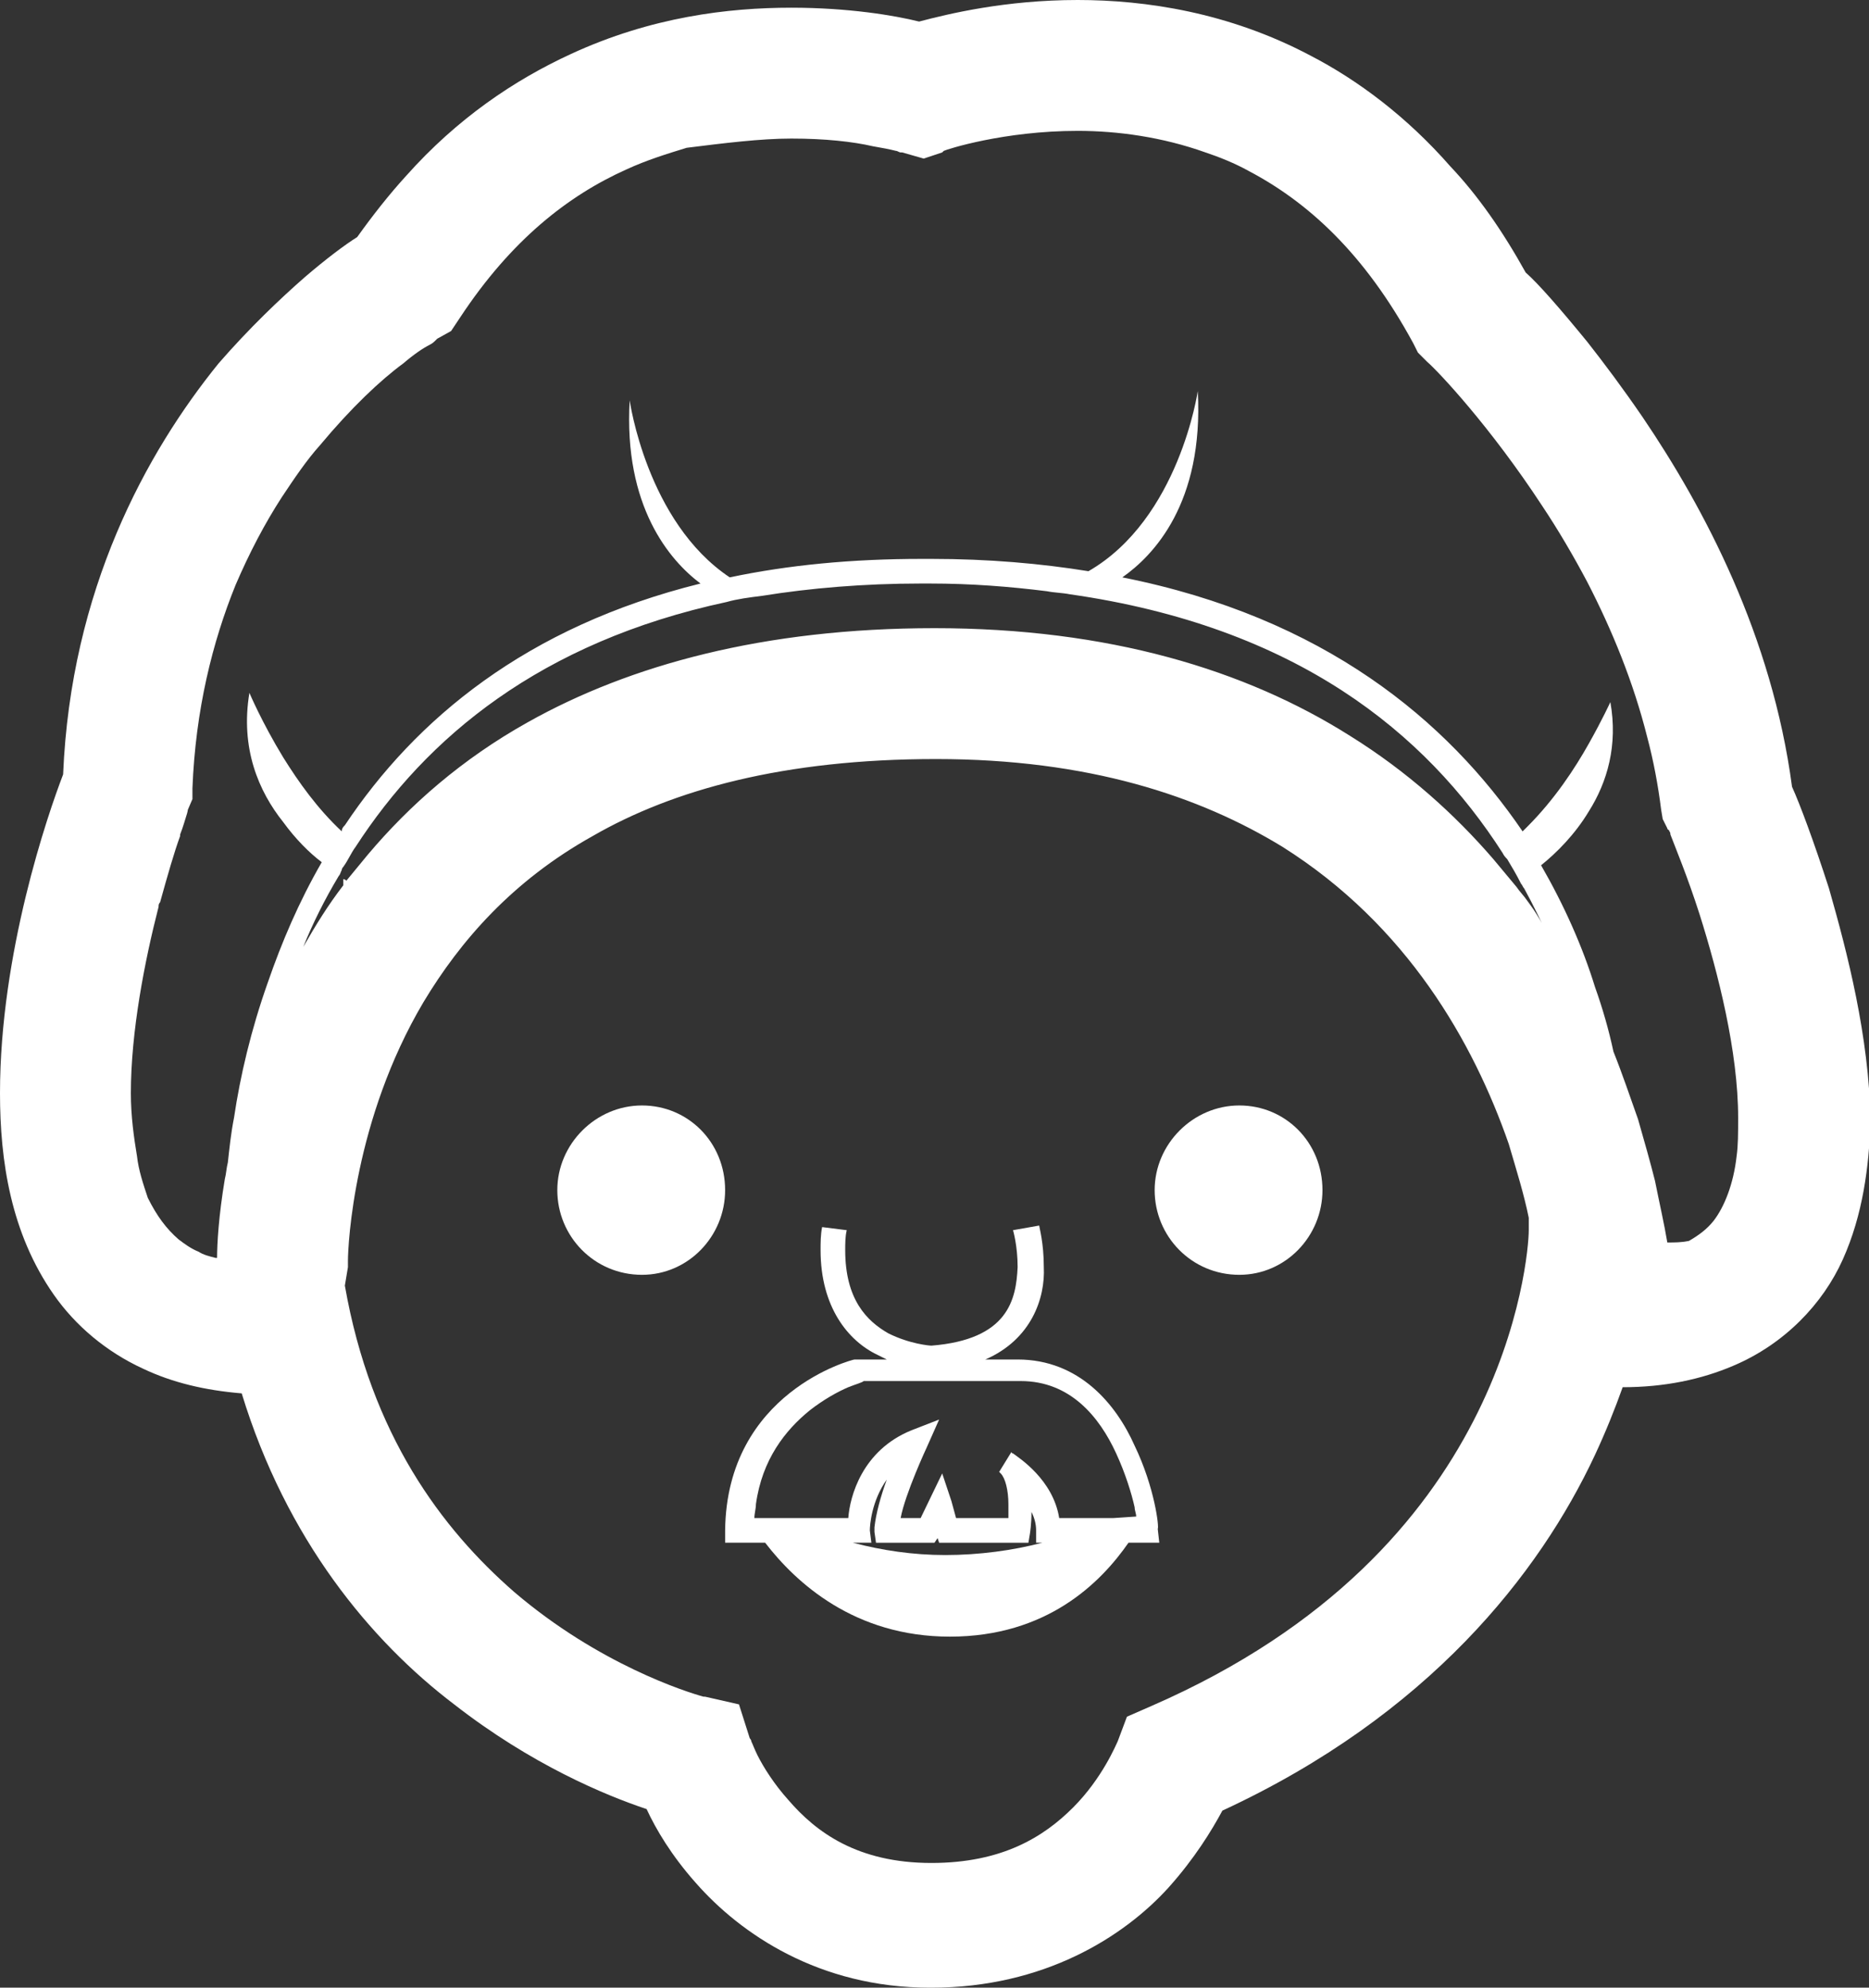 <?xml version="1.0" encoding="UTF-8"?>
<svg xmlns="http://www.w3.org/2000/svg" onmouseup="{ if(window.parent.document.onmouseup) window.parent.document.onmouseup(arguments[0]);}" xml:space="preserve" enable-background="new 0 0 121.4 129.1" viewBox="0 0 121.4 129.1" y="0px" x="0px" id="Layer_1" version="1.1" xmlns:xlink="http://www.w3.org/1999/xlink"><rect x="0" y="0" width="121.4" height="129.1" fill="#333333" stroke="none"/><g><path data-cppathid="10000" d="M73.7,93.9c-1.2-2.7-3.6-5.6-7.6-5.6c-0.7,0-1.4,0-2.1,0c3-1.3,3.9-4,3.8-6c0-1.6-0.3-2.6-0.3-2.7l-1.7,0.3   c0,0,0.3,1,0.3,2.4c-0.1,2.1-0.6,4.7-5.6,5.1c-0.1,0-1.4-0.1-2.8-0.8c-1.4-0.8-2.8-2.2-2.8-5.4c0-0.4,0-0.9,0.1-1.3l-1.6-0.2   c-0.1,0.5-0.1,1-0.1,1.5c0,3.7,1.8,5.9,3.7,6.8c0.2,0.1,0.4,0.2,0.6,0.3c-1.2,0-1.9,0-1.9,0h-0.1l-0.1,0c-0.1,0-8.3,2.1-8.4,11.1   v0.8h2.6c2,2.6,5.8,6.1,12,6.1c6.3,0,9.8-3.5,11.6-6.1l2,0l-0.1-0.9C75.3,99.2,75,96.6,73.7,93.9z M61.4,101c-2.1,0-4.1-0.3-6-0.8   h1.2l-0.1-0.8c0-0.3,0.1-1.9,1.1-3.3c-0.4,1.1-0.7,2.2-0.8,3.1c0,0.1,0,0.2,0,0.3l0.1,0.7l3.8,0l0.2-0.3l0.1,0.3l5.8,0l0.1-0.6   c0,0,0.1-0.6,0.1-1.4c0.2,0.4,0.3,0.8,0.3,1.2v0.8l0.4,0C65.8,100.7,63.6,101,61.4,101z M72.3,98.6l-3.5,0c-0.4-2.5-2.6-3.9-3-4.2   c0,0-0.1,0-0.1-0.1c0,0,0,0,0,0v0l0,0l-0.8,1.3c0,0,0,0,0.1,0.1c0.3,0.3,0.5,1.1,0.5,2c0,0.3,0,0.6,0,0.9l-3.4,0l-0.3-1.1l-0.6-1.8   l-1.4,2.9l-1.3,0c0.3-1.6,1.7-4.6,1.7-4.6l0.8-1.8l-1.8,0.7c-3.2,1.3-4,4.3-4.1,5.7h-4.1h-2c0-0.3,0.1-0.6,0.1-0.9   c0.4-2.9,1.9-4.8,3.5-6.1c0.9-0.7,1.8-1.2,2.5-1.5c0.5-0.2,0.9-0.3,1-0.4c0.7,0,4.8,0,10.2,0c3.2,0,5.1,2.3,6.2,4.7   c0.6,1.3,1,2.6,1.2,3.5c0,0.2,0.1,0.4,0.1,0.6L72.3,98.6z" fill="#FFFFFF"/><path data-cppathid="10001" d="M80.5,71.8c-3,0-5.5,2.5-5.5,5.5c0,3,2.4,5.5,5.5,5.5c3,0,5.4-2.5,5.4-5.5C85.9,74.2,83.5,71.8,80.5,71.8z" fill="#FFFFFF"/><path data-cppathid="10002" d="M41.7,71.8c-3,0-5.5,2.5-5.5,5.5c0,3,2.4,5.5,5.5,5.5c3,0,5.4-2.5,5.4-5.5C47.1,74.2,44.7,71.8,41.7,71.8z" fill="#FFFFFF"/><path data-cppathid="10003" d="M118.8,57.7c-1-3.1-1.9-5.5-2.4-6.6c-1.3-9.8-5.7-18.1-9.7-24c-1.3-1.9-2.5-3.5-3.6-4.9   c-1.8-2.2-3.2-3.8-4-4.5c-1.5-2.7-3.1-5-4.9-6.9c-2.8-3.2-6-5.6-9.1-7.2C79.8,0.8,74.4,0,70,0c-4.7,0-8.4,0.9-10.3,1.4   c-1.6-0.4-4.6-0.9-8.3-0.9c-4.1,0-9.1,0.6-14.3,3c-3.7,1.7-7.4,4.2-10.7,7.9c-1.1,1.2-2.2,2.6-3.2,4c-0.8,0.5-2,1.4-3.4,2.6   c-1.6,1.4-3.6,3.3-5.6,5.6C9.5,29.4,4.6,38.3,4.1,50.3C3.1,52.9,0,61.9,0,71c0,4.4,0.7,9.1,3.5,13.1c1.4,2,3.4,3.7,5.8,4.8   c1.9,0.9,4,1.4,6.4,1.6c2.9,9.5,8.4,16.1,13.8,20.2c5,3.9,9.8,5.9,12.5,6.8c0.6,1.3,1.6,3,3.2,4.8c2.9,3.3,8,6.8,15.2,6.8   c0,0,0.1,0,0.1,0c7.3,0,12.5-3.3,15.4-6.5c1.7-1.9,2.8-3.7,3.5-5c13.4-6.2,20.6-15.4,24.2-23.1c0.7-1.5,1.3-3,1.8-4.4   c2.7,0,5.1-0.5,7.2-1.4c3.3-1.4,5.8-4,7.1-6.9c1.3-2.9,1.7-6,1.8-9C121.4,67.3,120,61.9,118.8,57.7z M99.3,79.1v0.7c0,0,0,0,0,0.1   c0,0.9-0.4,6.2-3.6,12.4c-3.2,6.2-9.2,13.4-20.9,18.5l-1.6,0.7l-0.6,1.6c-0.1,0.2-1,2.4-2.9,4.3c-1.9,1.9-4.6,3.6-9.2,3.6   c-4.8,0-7.5-2-9.3-4.1c-0.9-1-1.6-2.1-2-2.9c-0.2-0.4-0.3-0.7-0.4-0.9c0-0.1-0.1-0.2-0.1-0.2l-0.7-2.2l-2.2-0.5c0,0,0,0-0.1,0   c-1.1-0.3-6.8-2.1-12.3-6.8c-4.7-4.1-9.3-10.2-11-19.9l0.2-1.2l0-0.4c0-1.1,0.4-9.2,4.9-16.8c2.4-4,5.8-7.9,11-10.8   c5.2-3,12.4-5,22.3-5c9.9,0,17.1,2.4,22.5,5.7c8.1,5.1,12.4,12.7,14.7,19.3C98.5,76,99,77.6,99.3,79.1L99.3,79.1z M99.2,66.7v-0.1   C99.2,66.6,99.2,66.6,99.2,66.7L99.2,66.7z M99.2,58.5c-0.2-0.3-0.5-0.6-0.7-0.9C98,57,97.5,56.4,97,55.8c-2.5-2.9-5.6-5.7-9.3-8   c-6.8-4.3-15.7-7-27-7c-11.1,0-19.8,2.4-26.4,6.1c-4.3,2.4-7.7,5.4-10.4,8.6c-0.5,0.6-0.9,1.1-1.4,1.7c0,0-0.1-0.1-0.2-0.1v0.4   c-1,1.3-1.8,2.6-2.6,4c0.6-1.5,1.4-3.1,2.3-4.6c0.1-0.1,0.1-0.2,0.2-0.4c0-0.1,0.1-0.2,0.1-0.2c0.3-0.4,0.5-0.9,0.8-1.3   c4.6-7.1,12-13.3,24.1-15.9c0.7-0.2,1.5-0.3,2.3-0.4c3.1-0.5,6.6-0.8,10.3-0.8c0.2,0,0.4,0,0.6,0c2.7,0,5.2,0.2,7.6,0.5   c0.5,0.1,1,0.1,1.5,0.2c14.7,2.1,23.1,9,28.1,16.8c0.1,0.2,0.2,0.3,0.3,0.4c0.3,0.5,0.6,1,0.9,1.6c0.1,0.1,0.1,0.2,0.2,0.3   c0.6,1.1,1.2,2.3,1.7,3.5C100.3,60.1,99.8,59.3,99.2,58.5z M112.8,75.1c-0.2,1.8-0.8,3.3-1.5,4.2c-0.4,0.5-0.9,0.9-1.6,1.3   c-0.5,0.1-0.9,0.1-1.4,0.1c-0.2-1.2-0.5-2.5-0.8-4c-0.3-1.2-0.7-2.6-1.1-4c-0.5-1.4-1-2.9-1.6-4.4c-0.3-1.4-0.7-2.8-1.2-4.2   c-0.8-2.6-2-5.3-3.5-7.9c1-0.8,2.2-2,3.1-3.5c1.2-1.9,1.9-4.3,1.4-7.1c0,0-0.5,1.1-1.4,2.7c-0.9,1.6-2.2,3.6-4,5.4   c-0.1,0.1-0.2,0.2-0.3,0.3C94,46.8,86,40.1,72.9,37.5c2-1.4,5.3-4.8,4.9-12.1c0,0-1.2,8.3-7.1,11.7c-3.1-0.5-6.5-0.8-10.2-0.8   c-0.2,0-0.4,0-0.6,0c-4.6,0-8.7,0.4-12.5,1.2C42,33.9,40.9,26,40.9,26c-0.4,6.9,2.6,10.4,4.6,11.9C34.2,40.7,27,46.7,22.4,53.6   c-0.1,0.1-0.2,0.2-0.2,0.4c-1.6-1.5-2.8-3.2-3.8-4.8c-1.4-2.3-2.2-4.2-2.2-4.2c-0.6,3.6,0.6,6.4,2.2,8.4c0.8,1.1,1.7,2,2.5,2.6   c-1.5,2.6-2.6,5.2-3.5,7.8c-1.1,3.1-1.8,6.1-2.2,8.8c-0.2,1-0.3,2-0.4,2.9c-0.1,0.4-0.1,0.7-0.2,1.1c-0.4,2.4-0.5,4.2-0.5,5.1   c0,0-0.1,0-0.1,0c-0.4-0.1-0.8-0.2-1.1-0.4c-0.5-0.2-0.9-0.5-1.3-0.8c-0.8-0.7-1.4-1.5-2-2.7C9.3,76.9,9,76,8.9,75.1   c-0.2-1.2-0.4-2.6-0.4-4.1c0-4,0.9-8.6,1.8-12.1c0-0.1,0-0.2,0.1-0.3c0.5-1.8,0.9-3.2,1.3-4.3c0,0,0-0.1,0-0.1   c0.2-0.5,0.3-0.9,0.4-1.2c0.1-0.3,0.1-0.4,0.1-0.4l0.3-0.7l0-0.7c0.2-5.1,1.3-9.5,2.8-13.2c0.9-2.1,1.9-4,3-5.7   c0.8-1.2,1.6-2.4,2.5-3.4c2-2.4,3.9-4.2,5.4-5.3c0.7-0.6,1.3-1,1.7-1.2c0.2-0.1,0.3-0.2,0.4-0.3c0,0,0.1-0.1,0.1-0.1l0.9-0.5   l0.6-0.9c3.3-5,7-7.9,10.8-9.6c1.3-0.6,2.6-1,3.9-1.4C47,9.3,49.4,9,51.4,9c2.2,0,4,0.2,5.3,0.5c0.6,0.1,1.1,0.2,1.5,0.3   c0.1,0,0.2,0.1,0.3,0.1c0,0,0,0,0,0c0,0,0.1,0,0.1,0l1.4,0.4l1.2-0.4l0.1-0.1c0.2-0.1,3.9-1.3,8.7-1.3c2.6,0,5.5,0.4,8.3,1.4   c0.9,0.3,1.9,0.7,2.8,1.2c3.8,2,7.5,5.3,10.7,11.2l0.3,0.6l0.5,0.5c0,0,0,0,0.1,0.1c0.7,0.6,4.1,4.2,7.5,9.4c1,1.5,2,3.2,2.9,4.9   c1.6,3.1,3,6.5,3.9,10.1c0.4,1.5,0.7,3.1,0.9,4.7l0.1,0.6l0.3,0.6c0,0,0,0.1,0.1,0.1c0,0.1,0.1,0.1,0.1,0.3   c0.3,0.8,1.1,2.7,1.9,5.2c1.2,3.8,2.5,8.9,2.5,13.2C112.9,73.6,112.9,74.4,112.8,75.1z" fill="#FFFFFF"/></g><g/><g/><g/><g/><g/><g/></svg>